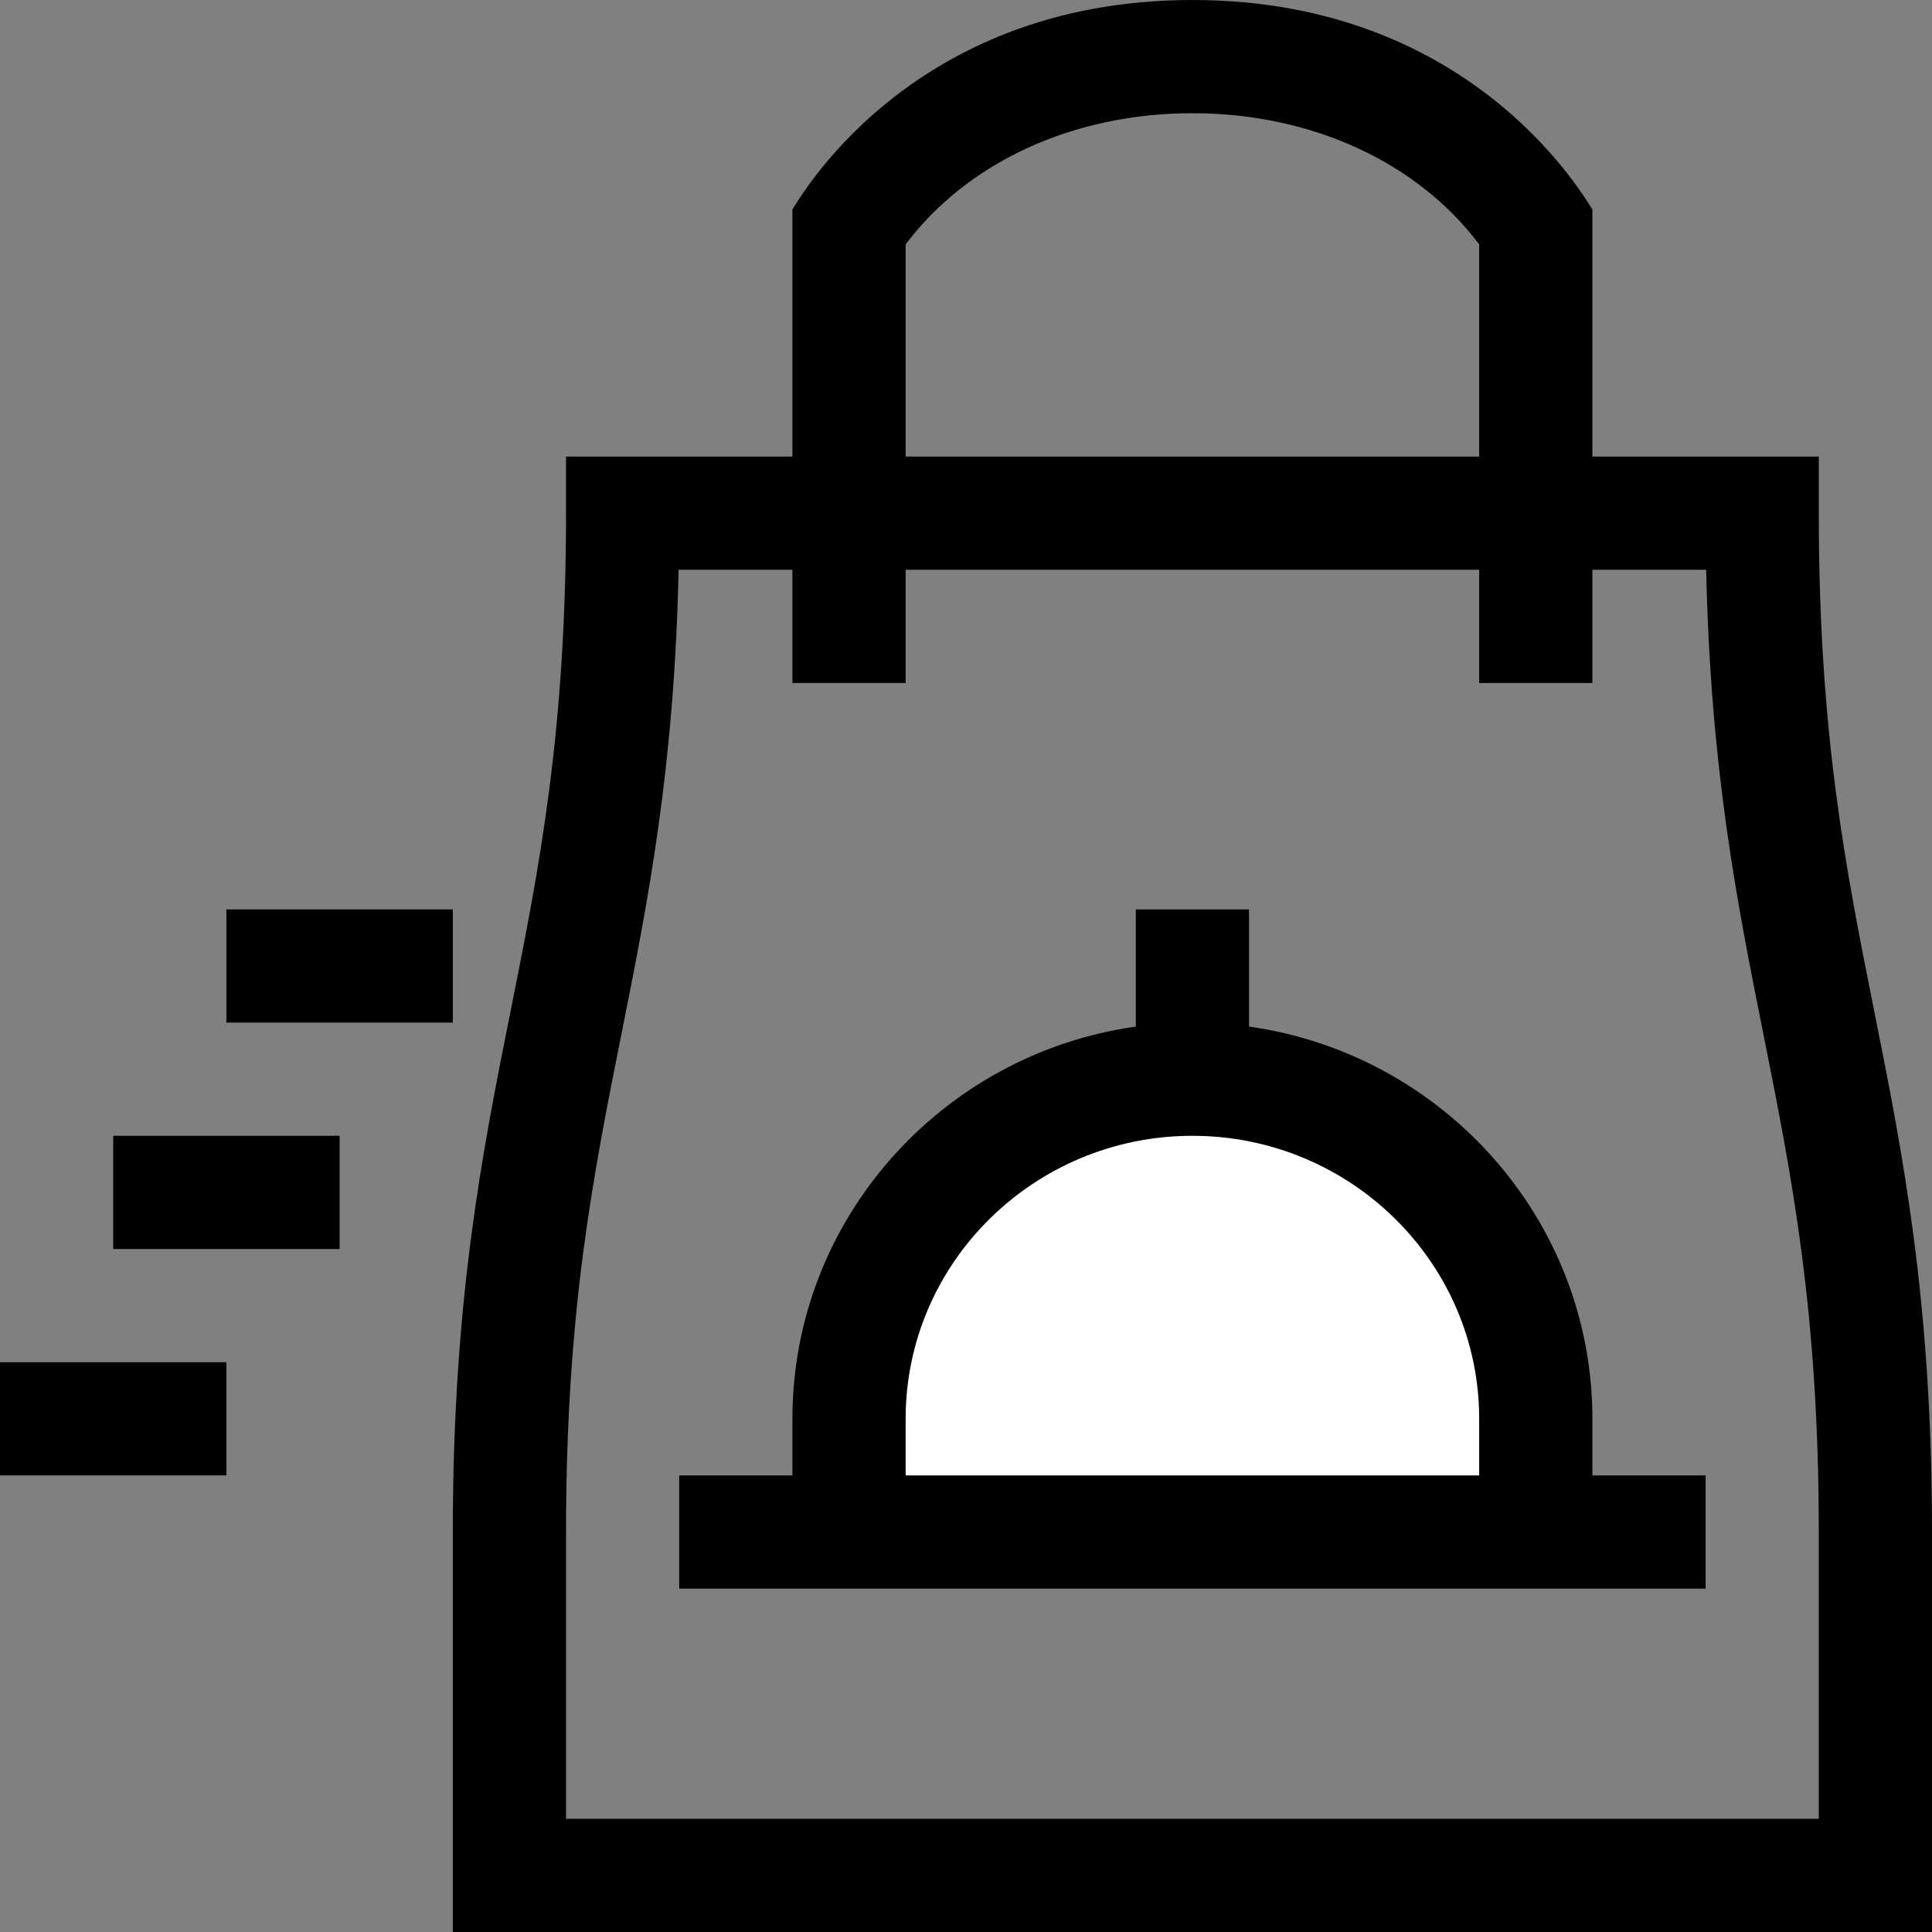 <svg width="45" height="45" viewBox="0 0 45 45" fill="none" xmlns="http://www.w3.org/2000/svg">
<rect x="0" y="0" width="45" height="45" fill="#808080" stroke="none"/>
<path d="M5.273 21.182H10.547V23.818H5.273V21.182Z" fill="black"/>
<path d="M2.637 26.455H7.91V29.092H2.637V26.455Z" fill="black"/>
<path d="M0 31.729H5.273V34.365H0V31.729Z" fill="black"/>
<path d="M42.363 11.953V10.635H37.09V4.874C37 4.795 34.451 -0 27.773 4.83258e-09C21.083 0 18.534 4.807 18.457 4.874V10.635H13.184V11.953C13.184 17.096 12.556 20.236 11.891 23.56C11.23 26.863 10.547 30.28 10.547 35.684V45H45V35.684C45 30.28 44.317 26.863 43.656 23.56C42.991 20.236 42.363 17.096 42.363 11.953ZM21.094 5.692C22.539 3.772 25.005 2.637 27.773 2.637C30.542 2.637 33.008 3.772 34.453 5.692V10.635H21.094V5.692ZM42.363 42.363H13.184V35.684C13.184 30.541 13.812 27.401 14.476 24.077C15.082 21.05 15.706 17.929 15.806 13.271H18.457V15.908H21.094V13.271H34.453V15.908H37.09V13.271H39.74C39.841 17.929 40.465 21.05 41.071 24.077C41.735 27.401 42.363 30.541 42.363 35.684V42.363Z" fill="black"/>
<path d="M35.5 35.5H20C19.667 32 20.7 25 27.5 25C34.3 25 35.667 32 35.5 35.5Z" fill="white"/>
<path d="M37.09 33.047C37.09 28.401 33.607 24.547 29.092 23.911V21.182H26.455V23.911C21.94 24.547 18.457 28.401 18.457 33.047V34.365H15.82V37.002H39.727V34.365H37.09V33.047ZM34.453 34.365H21.094V33.047C21.094 29.412 24.09 26.455 27.773 26.455C31.457 26.455 34.453 29.412 34.453 33.047V34.365Z" fill="black"/>
</svg>
